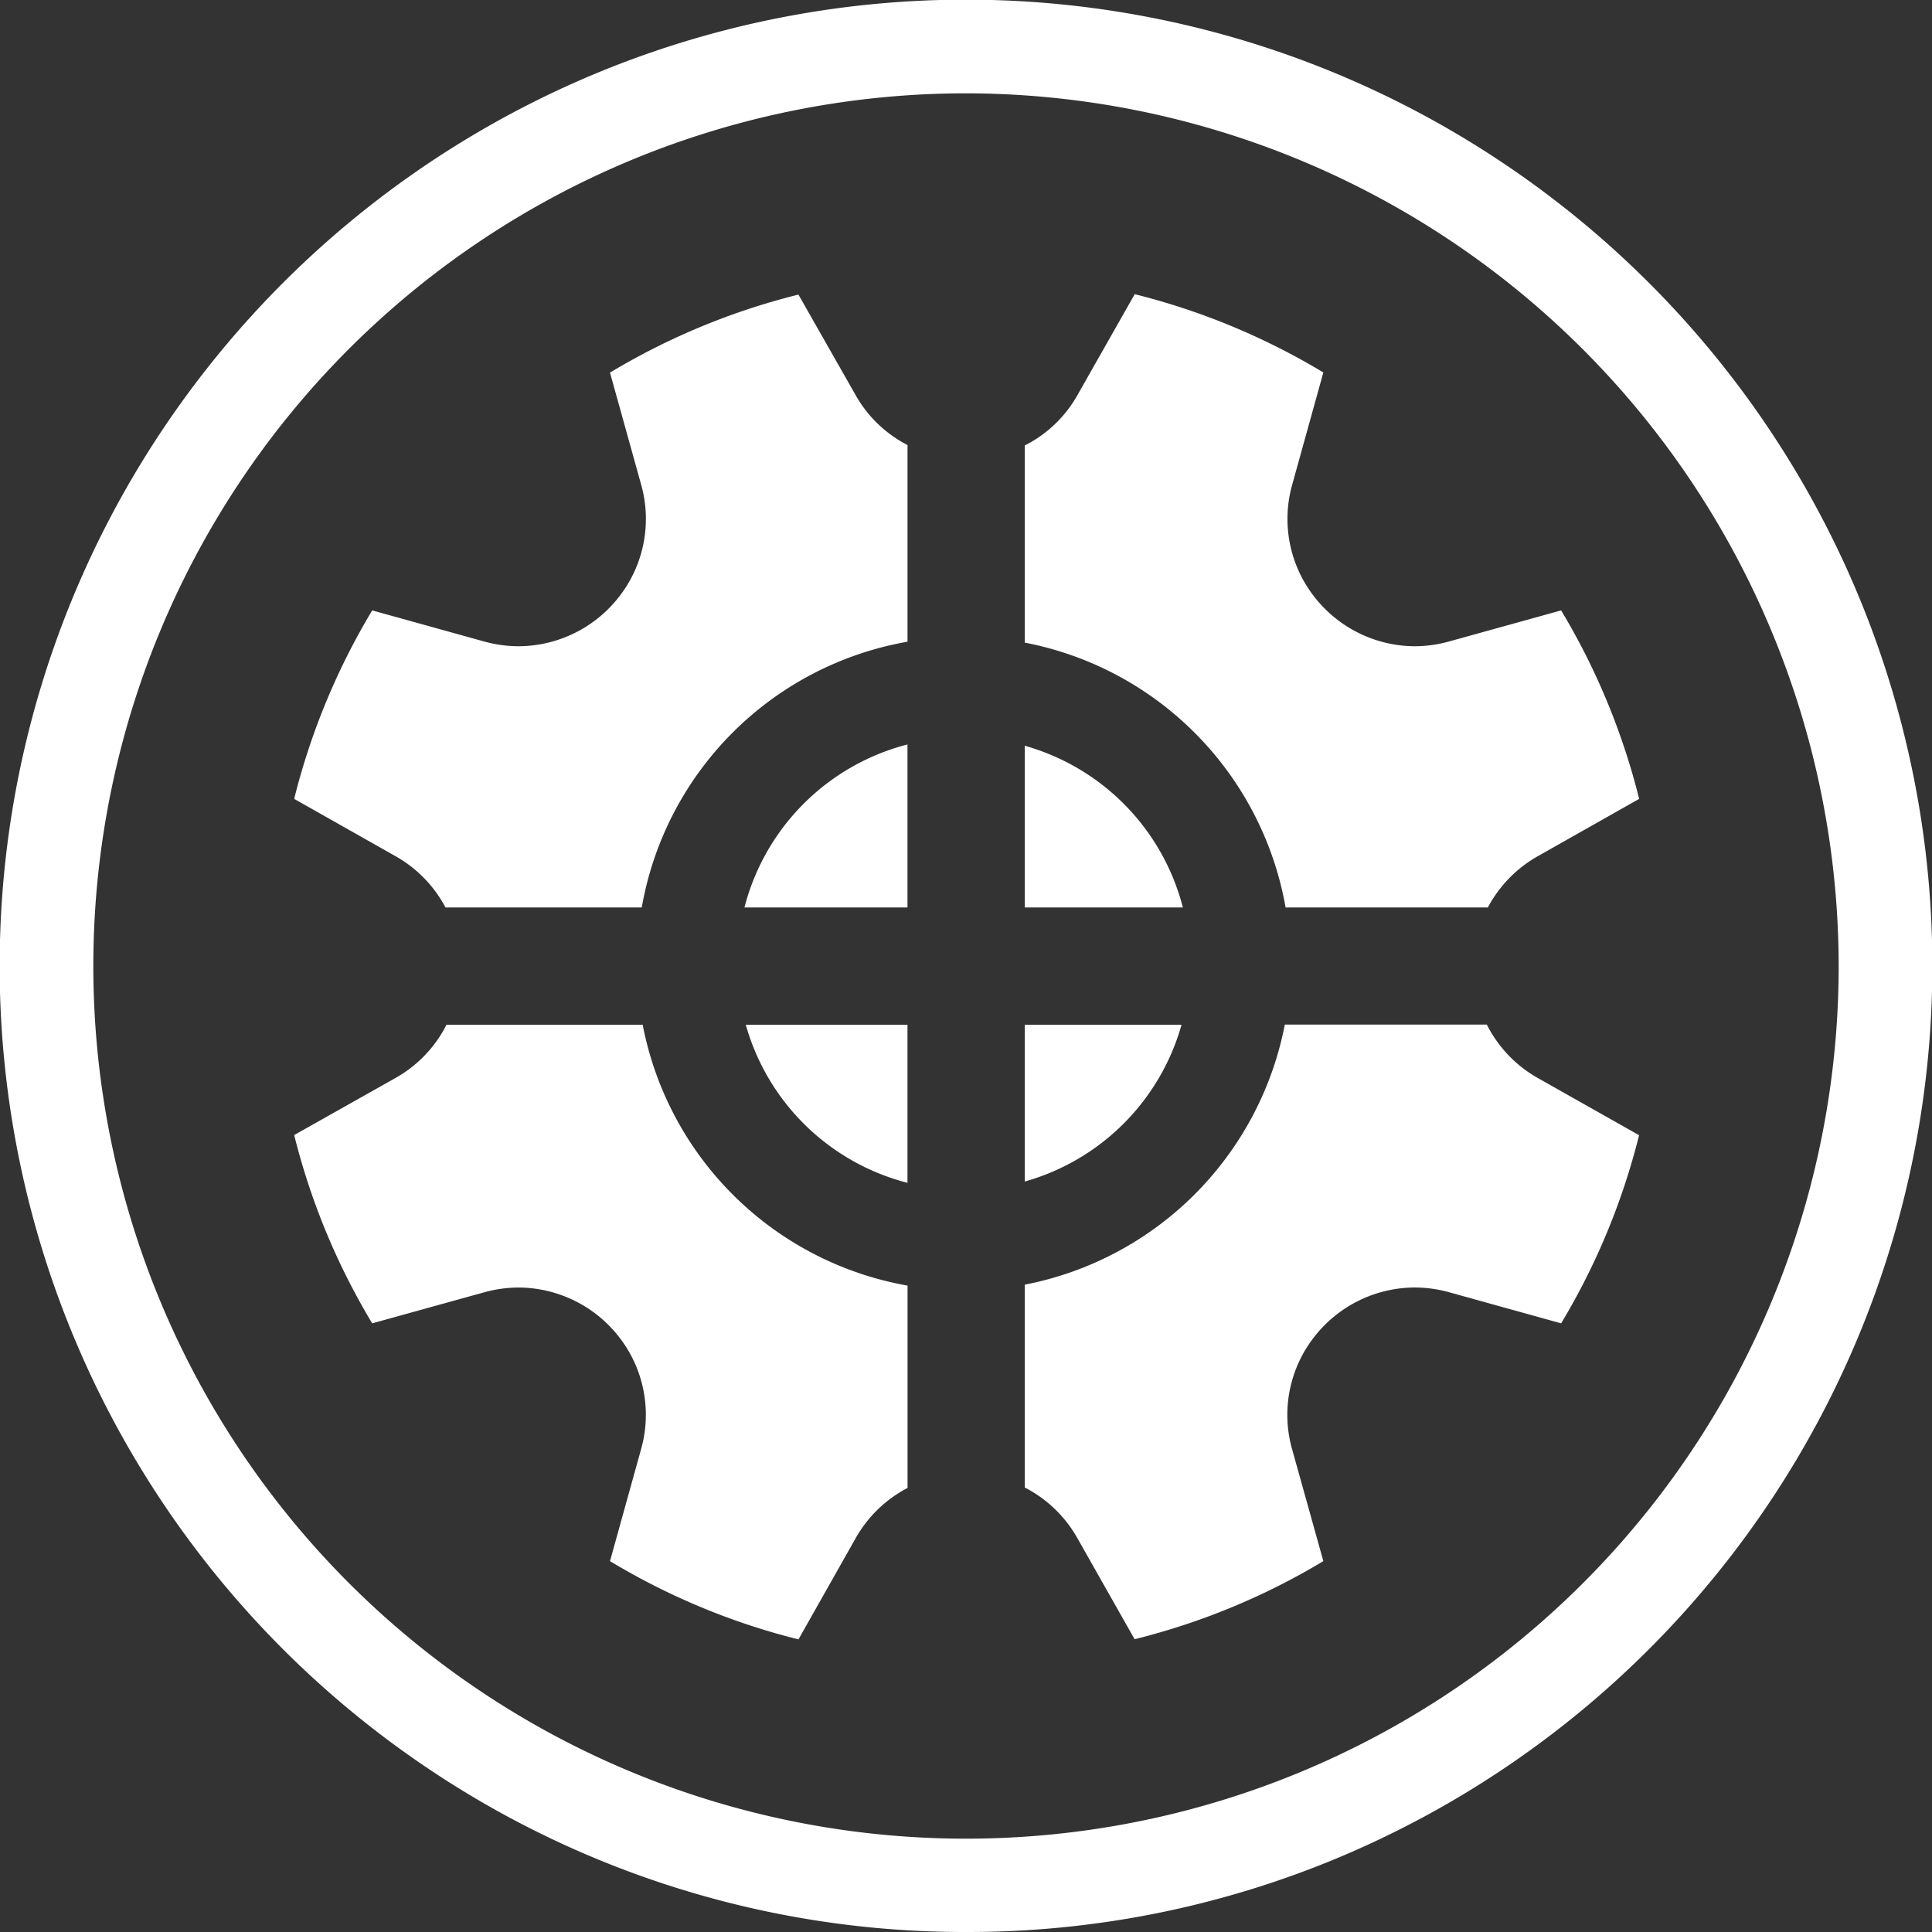 <svg xmlns="http://www.w3.org/2000/svg" width="52" height="52" viewBox="0 0 52 52">
  <rect x="0" y="0" width="52" height="52" fill="#333333" stroke="none"/>
  <g id="IndustrialIcon" transform="translate(-301 -108)">
    <path id="Subtraction_3" data-name="Subtraction 3" d="M13.575,36.207h0A18.49,18.49,0,0,1,8.5,34.1l.837-3.014A3.4,3.4,0,0,0,8.769,28.1a3.445,3.445,0,0,0-2.722-1.364,3.484,3.484,0,0,0-.931.128L2.1,27.7A18.5,18.5,0,0,1,0,22.632L2.72,21.1A3.414,3.414,0,0,0,4.1,19.663h5.28a8.821,8.821,0,0,0,7.129,7.021V32.13a3.419,3.419,0,0,0-1.4,1.358l-1.536,2.718Zm9.048,0h0l-1.54-2.72a3.416,3.416,0,0,0-1.42-1.369V26.659a8.842,8.842,0,0,0,7-7H32.1A3.414,3.414,0,0,0,33.478,21.1l2.72,1.536A18.491,18.491,0,0,1,34.1,27.7l-3.014-.837a3.484,3.484,0,0,0-.931-.128A3.445,3.445,0,0,0,27.428,28.1a3.4,3.4,0,0,0-.569,2.988L27.7,34.1a18.524,18.524,0,0,1-5.073,2.1ZM16.507,23.918h0a6.1,6.1,0,0,1-4.352-4.255h4.352v4.255Zm3.156-.035h0V19.663h4.22a6.1,6.1,0,0,1-4.22,4.22ZM9.354,16.507H4.073a3.421,3.421,0,0,0-1.351-1.384L0,13.584A18.525,18.525,0,0,1,2.1,8.511l3.014.837a3.492,3.492,0,0,0,.931.128A3.445,3.445,0,0,0,8.769,8.112a3.4,3.4,0,0,0,.569-2.988L8.5,2.111a18.49,18.49,0,0,1,5.072-2.1l1.536,2.7a3.366,3.366,0,0,0,1.4,1.349V9.354a8.8,8.8,0,0,0-7.153,7.153Zm22.771,0H26.684a8.819,8.819,0,0,0-7.021-7.129V4.072a3.364,3.364,0,0,0,1.421-1.36L22.623,0A18.529,18.529,0,0,1,27.7,2.107l-.837,3.016a3.4,3.4,0,0,0,.569,2.989A3.447,3.447,0,0,0,30.15,9.476a3.483,3.483,0,0,0,.931-.128L34.1,8.511a18.529,18.529,0,0,1,2.1,5.073l-2.721,1.539a3.421,3.421,0,0,0-1.351,1.384h0Zm-8.207,0H19.663V12.154a6.1,6.1,0,0,1,4.256,4.352Zm-7.411,0H12.119a6.1,6.1,0,0,1,4.388-4.388v4.388Z" transform="translate(308.918 115.918)" fill="#fff"/>
    <path id="Subtraction_4" data-name="Subtraction 4" d="M26,52a25.878,25.878,0,0,1-14.537-4.44A26.076,26.076,0,0,1,2.043,36.12a25.966,25.966,0,0,1,2.4-24.657A26.076,26.076,0,0,1,15.88,2.043a25.966,25.966,0,0,1,24.657,2.4,26.076,26.076,0,0,1,9.42,11.439,25.966,25.966,0,0,1-2.4,24.657,26.076,26.076,0,0,1-11.439,9.42A25.837,25.837,0,0,1,26,52ZM26,2.512A23.488,23.488,0,1,0,49.488,26,23.515,23.515,0,0,0,26,2.512Z" transform="translate(301 108)" fill="#fff"/>
  </g>
</svg>
